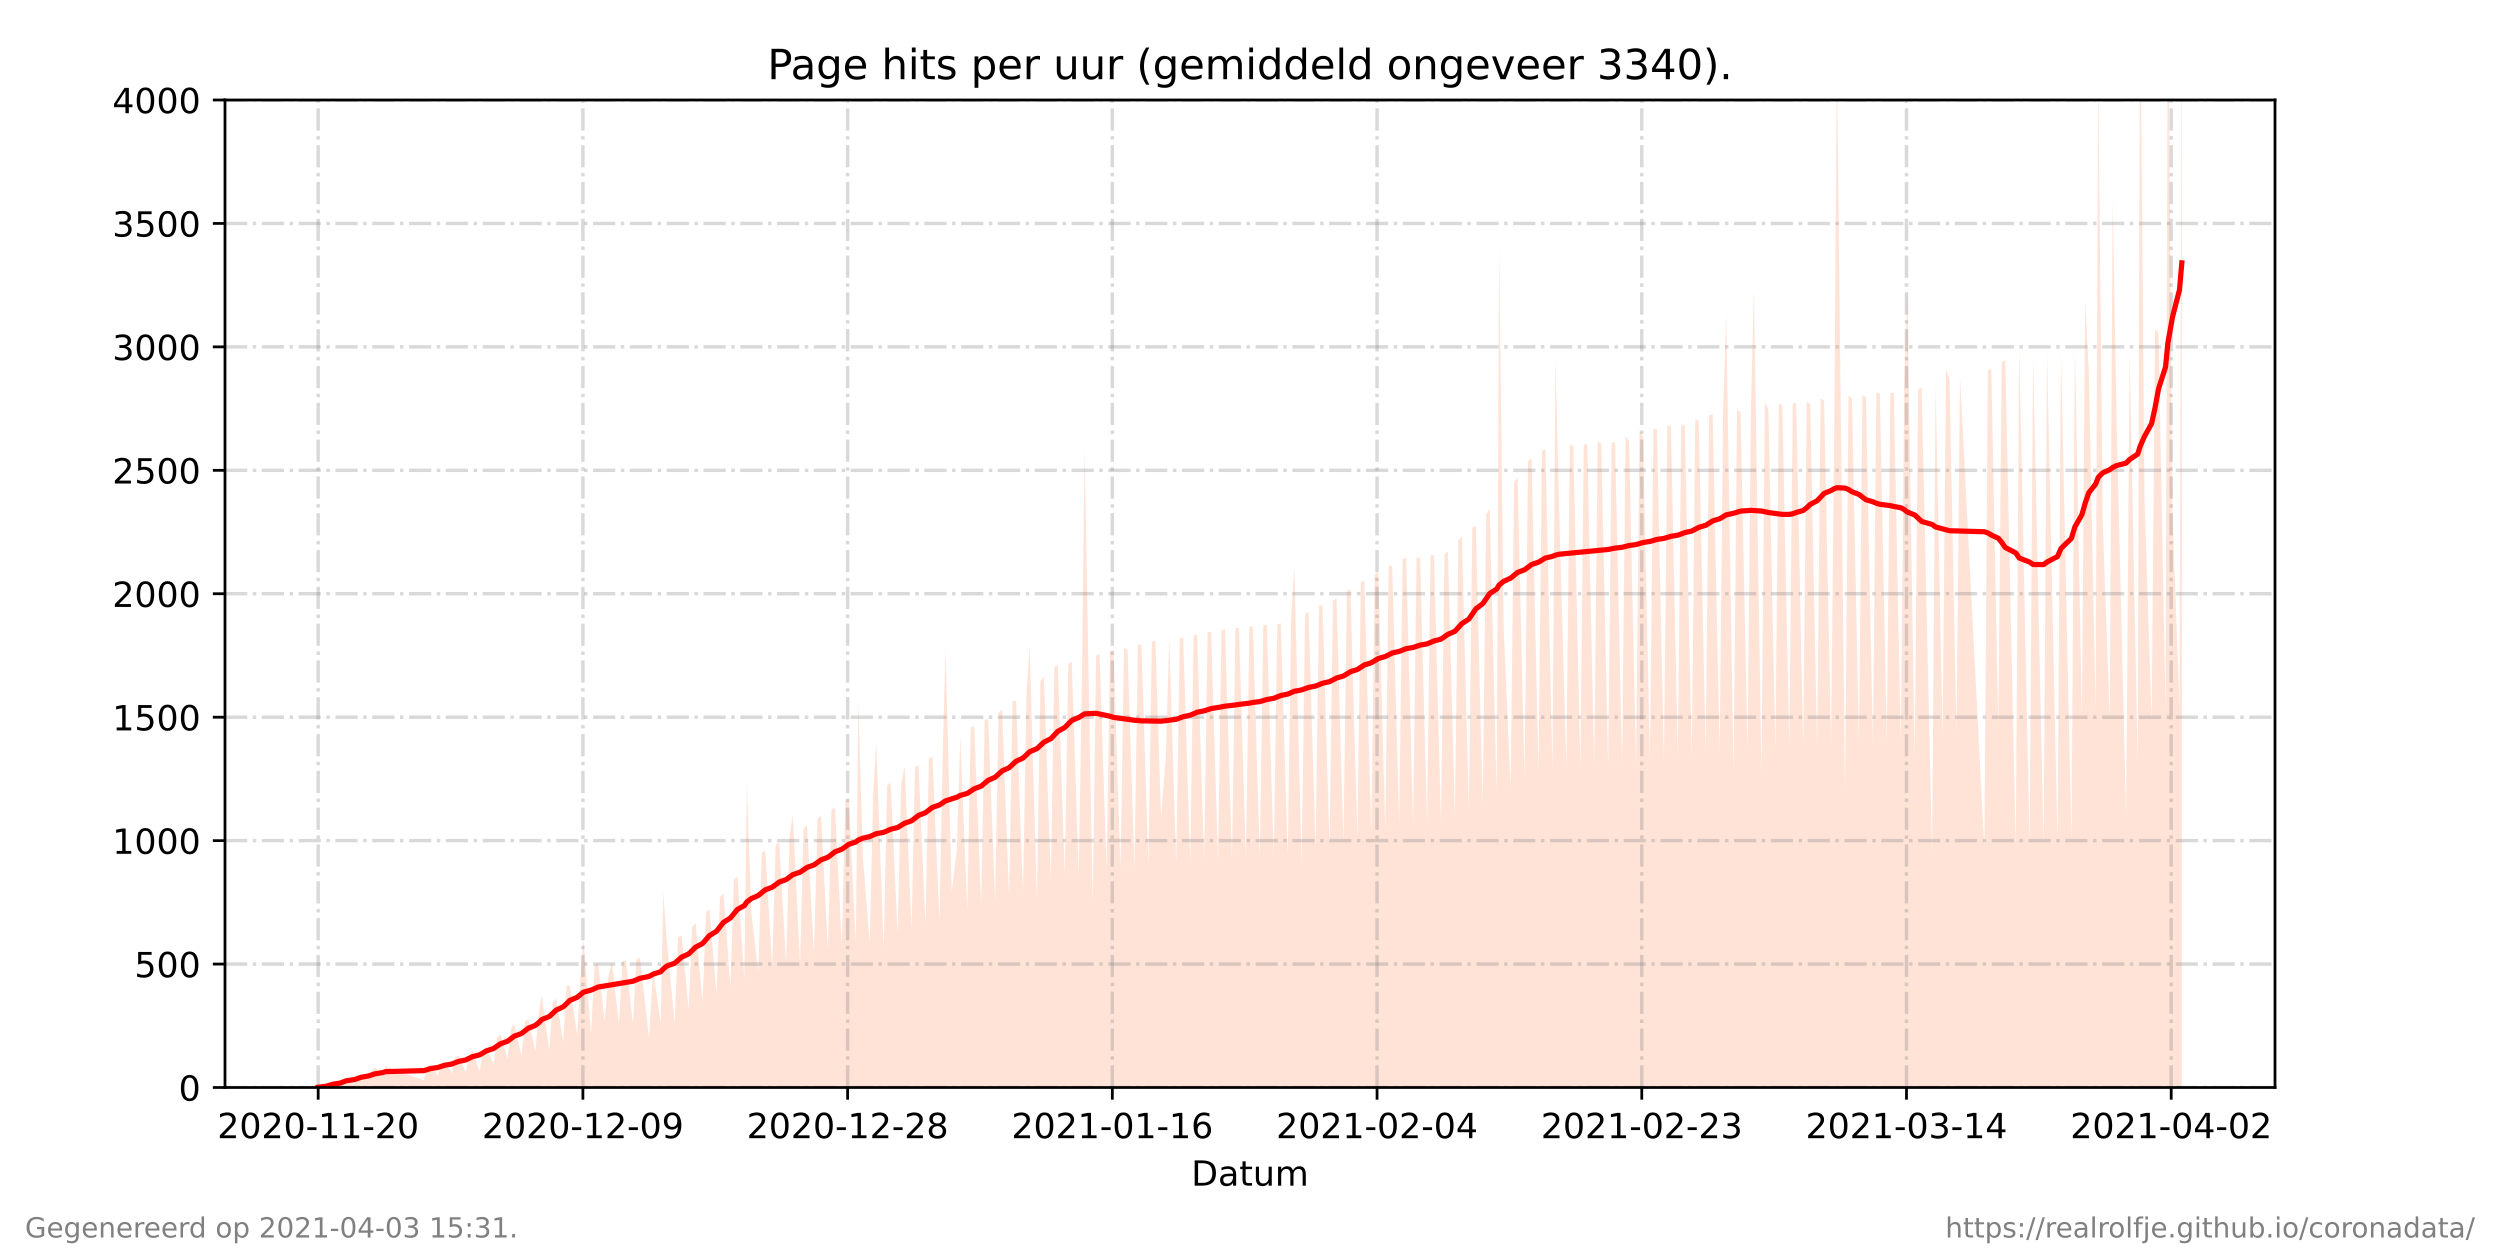 <?xml version="1.0" encoding="utf-8" standalone="no"?>
<!DOCTYPE svg PUBLIC "-//W3C//DTD SVG 1.1//EN"
  "http://www.w3.org/Graphics/SVG/1.1/DTD/svg11.dtd">
<!-- Created with matplotlib (https://matplotlib.org/) -->
<svg height="360pt" version="1.1" viewBox="0 0 720 360" width="720pt" xmlns="http://www.w3.org/2000/svg" xmlns:xlink="http://www.w3.org/1999/xlink">
 <defs>
  <style type="text/css">*{stroke-linecap:butt;stroke-linejoin:round;}</style>
 </defs>
 <g id="figure_1">
  <g id="patch_1">
   <path d="M 0 360 
L 720 360 
L 720 0 
L 0 0 
z
" style="fill:#ffffff;"/>
  </g>
  <g id="axes_1">
   <g id="patch_2">
    <path d="M 64.8 313.2 
L 655.2 313.2 
L 655.2 28.8 
L 64.8 28.8 
z
" style="fill:#ffffff;"/>
   </g>
   <g id="PolyCollection_1">
    <path clip-path="url(#p39b52ade3f)" d="M 91.636 313.2 
L 91.636 313.2 
L 93.991 313.2 
L 94.994 313.2 
L 95.997 313.2 
L 97.998 313.2 
L 99.003 313.2 
L 99.676 313.2 
L 102.021 313.2 
L 103.019 313.2 
L 104.022 313.2 
L 106.029 313.2 
L 107.032 313.2 
L 108.035 313.2 
L 110.041 313.2 
L 111.045 313.2 
L 122.079 313.2 
L 123.082 313.2 
L 124.086 313.2 
L 126.092 313.2 
L 127.096 313.2 
L 128.098 313.2 
L 130.105 313.2 
L 131.108 313.2 
L 132.062 313.2 
L 134.117 313.2 
L 135.12 313.2 
L 136.027 313.2 
L 138.128 313.2 
L 139.131 313.2 
L 140.136 313.2 
L 142.141 313.2 
L 143.145 313.2 
L 144.147 313.2 
L 146.157 313.2 
L 147.16 313.2 
L 148.12 313.2 
L 150.169 313.2 
L 151.172 313.2 
L 152.176 313.2 
L 154.179 313.2 
L 155.182 313.2 
L 156.006 313.2 
L 158.192 313.2 
L 159.195 313.2 
L 160.198 313.2 
L 162.208 313.2 
L 163.148 313.2 
L 164.145 313.2 
L 166.221 313.2 
L 167.226 313.2 
L 168.001 313.2 
L 170.229 313.2 
L 171.234 313.2 
L 172.239 313.2 
L 174.123 313.2 
L 175.246 313.2 
L 176.248 313.2 
L 178.255 313.2 
L 179.26 313.2 
L 180.264 313.2 
L 182.268 313.2 
L 183.271 313.2 
L 184.274 313.2 
L 186.939 313.2 
L 188.098 313.2 
L 190.294 313.2 
L 191.02 313.2 
L 191.989 313.2 
L 194.306 313.2 
L 195.309 313.2 
L 196.312 313.2 
L 198.318 313.2 
L 199.317 313.2 
L 200.321 313.2 
L 202.327 313.2 
L 203.33 313.2 
L 204.333 313.2 
L 206.34 313.2 
L 207.343 313.2 
L 208.346 313.2 
L 210.354 313.2 
L 211.356 313.2 
L 212.362 313.2 
L 214.365 313.2 
L 215.09 313.2 
L 216.372 313.2 
L 218.378 313.2 
L 219.381 313.2 
L 220.384 313.2 
L 222.391 313.2 
L 223.394 313.2 
L 224.397 313.2 
L 226.405 313.2 
L 227.407 313.2 
L 228.332 313.2 
L 230.416 313.2 
L 231.419 313.2 
L 232.422 313.2 
L 234.429 313.2 
L 235.436 313.2 
L 236.436 313.2 
L 238.442 313.2 
L 239.445 313.2 
L 240.448 313.2 
L 242.454 313.2 
L 243.457 313.2 
L 244.461 313.2 
L 246.467 313.2 
L 247.218 313.2 
L 248.473 313.2 
L 250.482 313.2 
L 251.483 313.2 
L 252.339 313.2 
L 254.492 313.2 
L 255.496 313.2 
L 256.499 313.2 
L 258.51 313.2 
L 259.54 313.2 
L 260.518 313.2 
L 262.518 313.2 
L 263.521 313.2 
L 264.524 313.2 
L 266.531 313.2 
L 267.534 313.2 
L 268.541 313.2 
L 270.543 313.2 
L 271.546 313.2 
L 272.324 313.2 
L 274.091 313.2 
L 275.559 313.2 
L 276.562 313.2 
L 278.577 313.2 
L 279.576 313.2 
L 280.58 313.2 
L 282.581 313.2 
L 283.584 313.2 
L 284.588 313.2 
L 286.594 313.2 
L 287.597 313.2 
L 288.6 313.2 
L 290.612 313.2 
L 291.61 313.2 
L 292.613 313.2 
L 294.619 313.2 
L 295.622 313.2 
L 296.52 313.2 
L 298.638 313.2 
L 299.641 313.2 
L 300.644 313.2 
L 302.65 313.2 
L 303.653 313.2 
L 304.657 313.2 
L 306.657 313.2 
L 307.66 313.2 
L 308.663 313.2 
L 310.678 313.2 
L 311.678 313.2 
L 312.353 313.2 
L 314.684 313.2 
L 315.686 313.2 
L 316.688 313.2 
L 318.695 313.2 
L 319.698 313.2 
L 320.701 313.2 
L 322.707 313.2 
L 323.711 313.2 
L 324.721 313.2 
L 326.726 313.2 
L 327.729 313.2 
L 328.733 313.2 
L 330.734 313.2 
L 331.737 313.2 
L 332.739 313.2 
L 334.391 313.2 
L 335.749 313.2 
L 336.752 313.2 
L 338.759 313.2 
L 339.762 313.2 
L 340.764 313.2 
L 342.772 313.2 
L 343.774 313.2 
L 344.777 313.2 
L 346.783 313.2 
L 347.786 313.2 
L 348.789 313.2 
L 350.796 313.2 
L 351.799 313.2 
L 352.802 313.2 
L 354.808 313.2 
L 355.812 313.2 
L 356.816 313.2 
L 358.822 313.2 
L 359.824 313.2 
L 360.828 313.2 
L 362.834 313.2 
L 363.837 313.2 
L 364.84 313.2 
L 366.846 313.2 
L 367.851 313.2 
L 368.853 313.2 
L 370.861 313.2 
L 371.858 313.2 
L 372.757 313.2 
L 374.868 313.2 
L 375.871 313.2 
L 376.874 313.2 
L 378.88 313.2 
L 379.883 313.2 
L 380.887 313.2 
L 382.895 313.2 
L 383.896 313.2 
L 384.899 313.2 
L 386.906 313.2 
L 387.908 313.2 
L 388.911 313.2 
L 390.921 313.2 
L 391.922 313.2 
L 392.924 313.2 
L 394.932 313.2 
L 395.933 313.2 
L 396.937 313.2 
L 398.944 313.2 
L 399.946 313.2 
L 400.953 313.2 
L 402.959 313.2 
L 403.962 313.2 
L 404.966 313.2 
L 406.973 313.2 
L 407.975 313.2 
L 408.978 313.2 
L 410.987 313.2 
L 411.988 313.2 
L 412.991 313.2 
L 414.997 313.2 
L 416 313.2 
L 417.004 313.2 
L 419.01 313.2 
L 420.013 313.2 
L 421.016 313.2 
L 423.023 313.2 
L 424.026 313.2 
L 425.029 313.2 
L 427.032 313.2 
L 428.038 313.2 
L 429.041 313.2 
L 431.048 313.2 
L 431.752 313.2 
L 433.054 313.2 
L 435.06 313.2 
L 436.064 313.2 
L 437.067 313.2 
L 439.073 313.2 
L 440.076 313.2 
L 441.08 313.2 
L 443.086 313.2 
L 444.089 313.2 
L 445.092 313.2 
L 447.098 313.2 
L 447.976 313.2 
L 449.105 313.2 
L 451.108 313.2 
L 452.11 313.2 
L 453.113 313.2 
L 455.127 313.2 
L 456.129 313.2 
L 457.133 313.2 
L 459.136 313.2 
L 460.135 313.2 
L 461.139 313.2 
L 463.145 313.2 
L 464.148 313.2 
L 465.152 313.2 
L 467.161 313.2 
L 468.161 313.2 
L 469.168 313.2 
L 471.185 313.2 
L 472.18 313.2 
L 473.188 313.2 
L 475.189 313.2 
L 476.19 313.2 
L 477.193 313.2 
L 479.21 313.2 
L 480.21 313.2 
L 481.213 313.2 
L 483.214 313.2 
L 484.215 313.2 
L 485.219 313.2 
L 487.226 313.2 
L 488.228 313.2 
L 489.231 313.2 
L 491.237 313.2 
L 492.24 313.2 
L 493.243 313.2 
L 495.252 313.2 
L 496.253 313.2 
L 497.128 313.2 
L 499.274 313.2 
L 500.273 313.2 
L 501.277 313.2 
L 503.28 313.2 
L 504.279 313.2 
L 505.131 313.2 
L 507.291 313.2 
L 508.287 313.2 
L 509.294 313.2 
L 511.307 313.2 
L 512.306 313.2 
L 513.309 313.2 
L 515.309 313.2 
L 516.312 313.2 
L 517.315 313.2 
L 519.323 313.2 
L 520.325 313.2 
L 521.331 313.2 
L 523.338 313.2 
L 524.337 313.2 
L 525.34 313.2 
L 527.353 313.2 
L 528.35 313.2 
L 529.021 313.2 
L 531.367 313.2 
L 532.366 313.2 
L 533.37 313.2 
L 535.38 313.2 
L 536.379 313.2 
L 537.382 313.2 
L 539.393 313.2 
L 540.392 313.2 
L 541.395 313.2 
L 543.401 313.2 
L 544.404 313.2 
L 545.407 313.2 
L 547.423 313.2 
L 548.418 313.2 
L 549.294 313.2 
L 551.43 313.2 
L 552.432 313.2 
L 553.433 313.2 
L 556.443 313.2 
L 557.445 313.2 
L 559.464 313.2 
L 560.455 313.2 
L 561.458 313.2 
L 563.468 313.2 
L 564.472 313.2 
L 571.49 313.2 
L 572.493 313.2 
L 573.496 313.2 
L 575.503 313.2 
L 576.506 313.2 
L 577.509 313.2 
L 580.533 313.2 
L 581.522 313.2 
L 584.531 313.2 
L 585.534 313.2 
L 588.548 313.2 
L 589.547 313.2 
L 592.559 313.2 
L 593.566 313.2 
L 596.571 313.2 
L 597.574 313.2 
L 599.584 313.2 
L 600.528 313.2 
L 601.569 313.2 
L 603.537 313.2 
L 604.268 313.2 
L 605.592 313.2 
L 607.61 313.2 
L 608.449 313.2 
L 609.568 313.2 
L 612.318 313.2 
L 613.339 313.2 
L 615.658 313.2 
L 616.334 313.2 
L 617.613 313.2 
L 619.666 313.2 
L 620.662 313.2 
L 621.665 313.2 
L 623.672 313.2 
L 624.351 313.2 
L 625.683 313.2 
L 627.689 313.2 
L 628.364 313.2 
L 628.364 313.2 
L 628.364 -13.324 
L 627.689 203.455 
L 625.683 148.034 
L 624.351 -9.356 
L 623.672 204.548 
L 621.665 95.981 
L 620.662 94.685 
L 619.666 207.351 
L 617.613 143.393 
L 616.334 -7.267 
L 615.658 219.898 
L 613.339 101.369 
L 612.318 234.72 
L 609.568 120.68 
L 608.449 56.637 
L 607.61 206.576 
L 605.592 150.754 
L 604.268 19.5 
L 603.537 204.116 
L 601.569 106.895 
L 600.528 86.351 
L 599.584 206.653 
L 597.574 99.585 
L 596.571 242.076 
L 593.566 101.386 
L 592.559 242.624 
L 589.547 101.092 
L 588.548 242.935 
L 585.534 102.378 
L 584.531 242.999 
L 581.522 99.514 
L 580.533 243.465 
L 577.509 103.694 
L 576.506 104.271 
L 575.503 209.162 
L 573.496 106.114 
L 572.493 106.793 
L 571.49 244.469 
L 564.472 108.501 
L 563.468 211.102 
L 561.458 108.951 
L 560.455 106.484 
L 559.464 211.724 
L 557.445 110.263 
L 556.443 245.95 
L 553.433 111.727 
L 552.432 111.979 
L 551.43 218.856 
L 549.294 83.269 
L 548.418 111.035 
L 547.423 213.535 
L 545.407 113.059 
L 544.404 113.228 
L 543.401 213.247 
L 541.395 113.318 
L 540.392 113.169 
L 539.393 213.999 
L 537.382 114.401 
L 536.379 113.732 
L 535.38 214.093 
L 533.37 114.661 
L 532.366 113.915 
L 531.367 228.364 
L 529.021 17.102 
L 528.35 113.797 
L 527.353 214.6 
L 525.34 115.425 
L 524.337 114.708 
L 523.338 214.536 
L 521.331 116.392 
L 520.325 115.497 
L 519.323 214.731 
L 517.315 116.102 
L 516.312 116.251 
L 515.309 214.439 
L 513.309 116.712 
L 512.306 116.178 
L 511.307 215.47 
L 509.294 118.027 
L 508.287 115.812 
L 507.291 222.356 
L 505.131 83.291 
L 504.279 117.374 
L 503.28 215.731 
L 501.277 118.674 
L 500.273 118.098 
L 499.274 222.384 
L 497.128 90.56 
L 496.253 118.739 
L 495.252 216.394 
L 493.243 119.423 
L 492.24 119.451 
L 491.237 216.487 
L 489.231 120.919 
L 488.228 121.131 
L 487.226 217.667 
L 485.219 122.589 
L 484.215 122.223 
L 483.214 217.663 
L 481.213 122.755 
L 480.21 122.447 
L 479.21 218.91 
L 477.193 123.71 
L 476.19 123.373 
L 475.189 218.372 
L 473.188 125.664 
L 472.18 123.973 
L 471.185 220.22 
L 469.168 126.993 
L 468.161 125.692 
L 467.161 220.269 
L 465.152 127.485 
L 464.148 127.334 
L 463.145 220.351 
L 461.139 127.713 
L 460.135 127.053 
L 459.136 220.371 
L 457.133 128.024 
L 456.129 127.933 
L 455.127 221.038 
L 453.113 128.324 
L 452.11 128.248 
L 451.108 220.825 
L 449.105 149.598 
L 447.976 102.833 
L 447.098 221.243 
L 445.092 129.312 
L 444.089 129.844 
L 443.086 222.096 
L 441.08 131.856 
L 440.076 132.839 
L 439.073 224.055 
L 437.067 137.495 
L 436.064 138.773 
L 435.06 226.534 
L 433.054 180.884 
L 431.752 70.738 
L 431.048 228.796 
L 429.041 146.521 
L 428.038 148.051 
L 427.032 231.444 
L 425.029 151.409 
L 424.026 151.984 
L 423.023 232.98 
L 421.016 154.553 
L 420.013 155.458 
L 419.01 234.945 
L 417.004 158.719 
L 416 159.618 
L 414.997 236.536 
L 412.991 159.944 
L 411.988 159.734 
L 410.987 236.877 
L 408.978 160.563 
L 407.975 160.569 
L 406.973 236.966 
L 404.966 160.816 
L 403.962 160.822 
L 402.959 237.217 
L 400.953 162.964 
L 399.946 162.877 
L 398.944 238.409 
L 396.937 164.799 
L 395.933 165.209 
L 394.932 239.871 
L 392.924 167.191 
L 391.922 167.611 
L 390.921 241.055 
L 388.911 169.686 
L 387.908 170.304 
L 386.906 242.215 
L 384.899 172.243 
L 383.896 172.938 
L 382.895 243.639 
L 380.887 174.328 
L 379.883 174.394 
L 378.88 244.156 
L 376.874 176.299 
L 375.871 176.821 
L 374.868 248.536 
L 372.757 162.767 
L 371.858 178.209 
L 370.861 246.436 
L 368.853 179.478 
L 367.851 179.836 
L 366.846 246.529 
L 364.84 179.906 
L 363.837 180.045 
L 362.834 246.701 
L 360.828 180.429 
L 359.824 180.366 
L 358.822 246.905 
L 356.816 180.859 
L 355.812 180.869 
L 354.808 247.144 
L 352.802 181.208 
L 351.799 181.473 
L 350.796 247.462 
L 348.789 181.896 
L 347.786 182.077 
L 346.783 247.735 
L 344.777 182.62 
L 343.774 183.033 
L 342.772 248.433 
L 340.764 183.589 
L 339.762 183.819 
L 338.759 248.682 
L 336.752 184.11 
L 335.749 217.897 
L 334.391 235.033 
L 332.739 184.515 
L 331.737 184.778 
L 330.734 249.165 
L 328.733 185.629 
L 327.729 185.703 
L 326.726 249.646 
L 324.721 187.12 
L 323.711 186.704 
L 322.707 250.106 
L 320.701 187.24 
L 319.698 187.605 
L 318.695 250.501 
L 316.688 188.41 
L 315.686 188.786 
L 314.684 259.736 
L 312.353 128.913 
L 311.678 189.466 
L 310.678 252.015 
L 308.663 190.59 
L 307.66 191.123 
L 306.657 252.012 
L 304.657 191.584 
L 303.653 192.098 
L 302.65 253.087 
L 300.644 194.697 
L 299.641 196.281 
L 298.638 258.619 
L 296.52 186.06 
L 295.622 200.183 
L 294.619 256.998 
L 292.613 201.842 
L 291.61 201.897 
L 290.612 258.318 
L 288.6 204.375 
L 287.597 205.178 
L 286.594 259.563 
L 284.588 206.884 
L 283.584 207.457 
L 282.581 260.585 
L 280.58 209.339 
L 279.576 209.399 
L 278.577 262.222 
L 276.562 212.234 
L 275.559 244.765 
L 274.091 256.797 
L 272.324 186.654 
L 271.546 215.757 
L 270.543 264.824 
L 268.541 217.979 
L 267.534 218.347 
L 266.531 266.143 
L 264.524 220.295 
L 263.521 220.913 
L 262.518 267.274 
L 260.518 220.551 
L 259.54 225.858 
L 258.51 268.867 
L 256.499 225.34 
L 255.496 226.227 
L 254.492 273.046 
L 252.339 213.605 
L 251.483 228.504 
L 250.482 271.404 
L 248.473 246.382 
L 247.218 201.95 
L 246.467 271.591 
L 244.461 230.139 
L 243.457 230.706 
L 242.454 272.262 
L 240.448 232.487 
L 239.445 233.244 
L 238.442 273.529 
L 236.436 234.768 
L 235.436 235.987 
L 234.429 274.844 
L 232.422 237.751 
L 231.419 238.606 
L 230.416 277.652 
L 228.332 234.443 
L 227.407 241.05 
L 226.405 277.521 
L 224.397 242.623 
L 223.394 243.268 
L 222.391 278.509 
L 220.384 244.813 
L 219.381 245.658 
L 218.378 279.993 
L 216.372 262.712 
L 215.09 225.941 
L 214.365 281.974 
L 212.362 252.188 
L 211.356 253.551 
L 210.354 284.135 
L 208.346 257.221 
L 207.343 258.381 
L 206.34 286.435 
L 204.333 261.726 
L 203.33 262.791 
L 202.327 288.551 
L 200.321 265.809 
L 199.317 266.845 
L 198.318 290.723 
L 196.312 269.337 
L 195.309 269.889 
L 194.306 294.729 
L 191.989 270.314 
L 191.02 256.803 
L 190.294 294.749 
L 188.098 279.276 
L 186.939 298.913 
L 184.274 275.777 
L 183.271 276.16 
L 182.268 294.867 
L 180.264 276.597 
L 179.26 276.836 
L 178.255 295.042 
L 176.248 276.954 
L 175.246 280.905 
L 174.123 294.024 
L 172.239 277.43 
L 171.234 278.068 
L 170.229 297.755 
L 168.001 270.256 
L 167.226 280.551 
L 166.221 297.97 
L 164.145 284.001 
L 163.148 283.868 
L 162.208 299.977 
L 160.198 287.632 
L 159.195 288.666 
L 158.192 302.565 
L 156.006 286.566 
L 155.182 291.783 
L 154.179 302.821 
L 152.176 293.552 
L 151.172 294.11 
L 150.169 304.121 
L 148.12 294.947 
L 147.16 296.246 
L 146.157 305.033 
L 144.147 297.843 
L 143.145 298.803 
L 142.141 306.667 
L 140.136 301.472 
L 139.131 302.276 
L 138.128 308.482 
L 136.027 302.549 
L 135.12 304.194 
L 134.117 308.823 
L 132.062 303.979 
L 131.108 304.488 
L 130.105 309.125 
L 128.098 305.705 
L 127.096 306.275 
L 126.092 309.912 
L 124.086 306.719 
L 123.082 306.895 
L 122.079 311.15 
L 111.045 307.055 
L 110.041 310.155 
L 108.035 307.405 
L 107.032 308.164 
L 106.029 310.996 
L 104.022 309.729 
L 103.019 310.354 
L 102.021 312.354 
L 99.676 310.849 
L 99.003 311.876 
L 97.998 312.606 
L 95.997 312.181 
L 94.994 312.335 
L 93.991 312.892 
L 91.636 313.2 
z
" style="fill:#ffa07a;fill-opacity:0.3;"/>
   </g>
   <g id="matplotlib.axis_1">
    <g id="xtick_1">
     <g id="line2d_1">
      <path clip-path="url(#p39b52ade3f)" d="M 91.636 313.2 
L 91.636 28.8 
" style="fill:none;stroke:#808080;stroke-dasharray:6.4,1.6,1,1.6;stroke-dashoffset:0;stroke-opacity:0.3;"/>
     </g>
     <g id="line2d_2">
      <defs>
       <path d="M 0 0 
L 0 3.5 
" id="mc412d3f729" style="stroke:#000000;stroke-width:0.8;"/>
      </defs>
      <g>
       <use style="stroke:#000000;stroke-width:0.8;" x="91.636" xlink:href="#mc412d3f729" y="313.2"/>
      </g>
     </g>
     <g id="text_1">
      <!-- 2020-11-20 -->
      <g transform="translate(62.579 327.798)scale(0.1 -0.1)">
       <defs>
        <path d="M 19.188 8.297 
L 53.609 8.297 
L 53.609 0 
L 7.328 0 
L 7.328 8.297 
Q 12.938 14.109 22.625 23.891 
Q 32.328 33.688 34.812 36.531 
Q 39.547 41.844 41.422 45.531 
Q 43.312 49.219 43.312 52.781 
Q 43.312 58.594 39.234 62.25 
Q 35.156 65.922 28.609 65.922 
Q 23.969 65.922 18.812 64.312 
Q 13.672 62.703 7.812 59.422 
L 7.812 69.391 
Q 13.766 71.781 18.938 73 
Q 24.125 74.219 28.422 74.219 
Q 39.75 74.219 46.484 68.547 
Q 53.219 62.891 53.219 53.422 
Q 53.219 48.922 51.531 44.891 
Q 49.859 40.875 45.406 35.406 
Q 44.188 33.984 37.641 27.219 
Q 31.109 20.453 19.188 8.297 
z
" id="DejaVuSans-50"/>
        <path d="M 31.781 66.406 
Q 24.172 66.406 20.328 58.906 
Q 16.5 51.422 16.5 36.375 
Q 16.5 21.391 20.328 13.891 
Q 24.172 6.391 31.781 6.391 
Q 39.453 6.391 43.281 13.891 
Q 47.125 21.391 47.125 36.375 
Q 47.125 51.422 43.281 58.906 
Q 39.453 66.406 31.781 66.406 
z
M 31.781 74.219 
Q 44.047 74.219 50.516 64.516 
Q 56.984 54.828 56.984 36.375 
Q 56.984 17.969 50.516 8.266 
Q 44.047 -1.422 31.781 -1.422 
Q 19.531 -1.422 13.062 8.266 
Q 6.594 17.969 6.594 36.375 
Q 6.594 54.828 13.062 64.516 
Q 19.531 74.219 31.781 74.219 
z
" id="DejaVuSans-48"/>
        <path d="M 4.891 31.391 
L 31.203 31.391 
L 31.203 23.391 
L 4.891 23.391 
z
" id="DejaVuSans-45"/>
        <path d="M 12.406 8.297 
L 28.516 8.297 
L 28.516 63.922 
L 10.984 60.406 
L 10.984 69.391 
L 28.422 72.906 
L 38.281 72.906 
L 38.281 8.297 
L 54.391 8.297 
L 54.391 0 
L 12.406 0 
z
" id="DejaVuSans-49"/>
       </defs>
       <use xlink:href="#DejaVuSans-50"/>
       <use x="63.623" xlink:href="#DejaVuSans-48"/>
       <use x="127.246" xlink:href="#DejaVuSans-50"/>
       <use x="190.869" xlink:href="#DejaVuSans-48"/>
       <use x="254.492" xlink:href="#DejaVuSans-45"/>
       <use x="290.576" xlink:href="#DejaVuSans-49"/>
       <use x="354.199" xlink:href="#DejaVuSans-49"/>
       <use x="417.822" xlink:href="#DejaVuSans-45"/>
       <use x="453.906" xlink:href="#DejaVuSans-50"/>
       <use x="517.529" xlink:href="#DejaVuSans-48"/>
      </g>
     </g>
    </g>
    <g id="xtick_2">
     <g id="line2d_3">
      <path clip-path="url(#p39b52ade3f)" d="M 167.875 313.2 
L 167.875 28.8 
" style="fill:none;stroke:#808080;stroke-dasharray:6.4,1.6,1,1.6;stroke-dashoffset:0;stroke-opacity:0.3;"/>
     </g>
     <g id="line2d_4">
      <g>
       <use style="stroke:#000000;stroke-width:0.8;" x="167.875" xlink:href="#mc412d3f729" y="313.2"/>
      </g>
     </g>
     <g id="text_2">
      <!-- 2020-12-09 -->
      <g transform="translate(138.817 327.798)scale(0.1 -0.1)">
       <defs>
        <path d="M 10.984 1.516 
L 10.984 10.5 
Q 14.703 8.734 18.5 7.812 
Q 22.312 6.891 25.984 6.891 
Q 35.75 6.891 40.891 13.453 
Q 46.047 20.016 46.781 33.406 
Q 43.953 29.203 39.594 26.953 
Q 35.25 24.703 29.984 24.703 
Q 19.047 24.703 12.672 31.312 
Q 6.297 37.938 6.297 49.422 
Q 6.297 60.641 12.938 67.422 
Q 19.578 74.219 30.609 74.219 
Q 43.266 74.219 49.922 64.516 
Q 56.594 54.828 56.594 36.375 
Q 56.594 19.141 48.406 8.859 
Q 40.234 -1.422 26.422 -1.422 
Q 22.703 -1.422 18.891 -0.688 
Q 15.094 0.047 10.984 1.516 
z
M 30.609 32.422 
Q 37.25 32.422 41.125 36.953 
Q 45.016 41.5 45.016 49.422 
Q 45.016 57.281 41.125 61.844 
Q 37.25 66.406 30.609 66.406 
Q 23.969 66.406 20.094 61.844 
Q 16.219 57.281 16.219 49.422 
Q 16.219 41.5 20.094 36.953 
Q 23.969 32.422 30.609 32.422 
z
" id="DejaVuSans-57"/>
       </defs>
       <use xlink:href="#DejaVuSans-50"/>
       <use x="63.623" xlink:href="#DejaVuSans-48"/>
       <use x="127.246" xlink:href="#DejaVuSans-50"/>
       <use x="190.869" xlink:href="#DejaVuSans-48"/>
       <use x="254.492" xlink:href="#DejaVuSans-45"/>
       <use x="290.576" xlink:href="#DejaVuSans-49"/>
       <use x="354.199" xlink:href="#DejaVuSans-50"/>
       <use x="417.822" xlink:href="#DejaVuSans-45"/>
       <use x="453.906" xlink:href="#DejaVuSans-48"/>
       <use x="517.529" xlink:href="#DejaVuSans-57"/>
      </g>
     </g>
    </g>
    <g id="xtick_3">
     <g id="line2d_5">
      <path clip-path="url(#p39b52ade3f)" d="M 244.114 313.2 
L 244.114 28.8 
" style="fill:none;stroke:#808080;stroke-dasharray:6.4,1.6,1,1.6;stroke-dashoffset:0;stroke-opacity:0.3;"/>
     </g>
     <g id="line2d_6">
      <g>
       <use style="stroke:#000000;stroke-width:0.8;" x="244.114" xlink:href="#mc412d3f729" y="313.2"/>
      </g>
     </g>
     <g id="text_3">
      <!-- 2020-12-28 -->
      <g transform="translate(215.056 327.798)scale(0.1 -0.1)">
       <defs>
        <path d="M 31.781 34.625 
Q 24.75 34.625 20.719 30.859 
Q 16.703 27.094 16.703 20.516 
Q 16.703 13.922 20.719 10.156 
Q 24.75 6.391 31.781 6.391 
Q 38.812 6.391 42.859 10.172 
Q 46.922 13.969 46.922 20.516 
Q 46.922 27.094 42.891 30.859 
Q 38.875 34.625 31.781 34.625 
z
M 21.922 38.812 
Q 15.578 40.375 12.031 44.719 
Q 8.5 49.078 8.5 55.328 
Q 8.5 64.062 14.719 69.141 
Q 20.953 74.219 31.781 74.219 
Q 42.672 74.219 48.875 69.141 
Q 55.078 64.062 55.078 55.328 
Q 55.078 49.078 51.531 44.719 
Q 48 40.375 41.703 38.812 
Q 48.828 37.156 52.797 32.312 
Q 56.781 27.484 56.781 20.516 
Q 56.781 9.906 50.312 4.234 
Q 43.844 -1.422 31.781 -1.422 
Q 19.734 -1.422 13.25 4.234 
Q 6.781 9.906 6.781 20.516 
Q 6.781 27.484 10.781 32.312 
Q 14.797 37.156 21.922 38.812 
z
M 18.312 54.391 
Q 18.312 48.734 21.844 45.562 
Q 25.391 42.391 31.781 42.391 
Q 38.141 42.391 41.719 45.562 
Q 45.312 48.734 45.312 54.391 
Q 45.312 60.062 41.719 63.234 
Q 38.141 66.406 31.781 66.406 
Q 25.391 66.406 21.844 63.234 
Q 18.312 60.062 18.312 54.391 
z
" id="DejaVuSans-56"/>
       </defs>
       <use xlink:href="#DejaVuSans-50"/>
       <use x="63.623" xlink:href="#DejaVuSans-48"/>
       <use x="127.246" xlink:href="#DejaVuSans-50"/>
       <use x="190.869" xlink:href="#DejaVuSans-48"/>
       <use x="254.492" xlink:href="#DejaVuSans-45"/>
       <use x="290.576" xlink:href="#DejaVuSans-49"/>
       <use x="354.199" xlink:href="#DejaVuSans-50"/>
       <use x="417.822" xlink:href="#DejaVuSans-45"/>
       <use x="453.906" xlink:href="#DejaVuSans-50"/>
       <use x="517.529" xlink:href="#DejaVuSans-56"/>
      </g>
     </g>
    </g>
    <g id="xtick_4">
     <g id="line2d_7">
      <path clip-path="url(#p39b52ade3f)" d="M 320.352 313.2 
L 320.352 28.8 
" style="fill:none;stroke:#808080;stroke-dasharray:6.4,1.6,1,1.6;stroke-dashoffset:0;stroke-opacity:0.3;"/>
     </g>
     <g id="line2d_8">
      <g>
       <use style="stroke:#000000;stroke-width:0.8;" x="320.352" xlink:href="#mc412d3f729" y="313.2"/>
      </g>
     </g>
     <g id="text_4">
      <!-- 2021-01-16 -->
      <g transform="translate(291.295 327.798)scale(0.1 -0.1)">
       <defs>
        <path d="M 33.016 40.375 
Q 26.375 40.375 22.484 35.828 
Q 18.609 31.297 18.609 23.391 
Q 18.609 15.531 22.484 10.953 
Q 26.375 6.391 33.016 6.391 
Q 39.656 6.391 43.531 10.953 
Q 47.406 15.531 47.406 23.391 
Q 47.406 31.297 43.531 35.828 
Q 39.656 40.375 33.016 40.375 
z
M 52.594 71.297 
L 52.594 62.312 
Q 48.875 64.062 45.094 64.984 
Q 41.312 65.922 37.594 65.922 
Q 27.828 65.922 22.672 59.328 
Q 17.531 52.734 16.797 39.406 
Q 19.672 43.656 24.016 45.922 
Q 28.375 48.188 33.594 48.188 
Q 44.578 48.188 50.953 41.516 
Q 57.328 34.859 57.328 23.391 
Q 57.328 12.156 50.688 5.359 
Q 44.047 -1.422 33.016 -1.422 
Q 20.359 -1.422 13.672 8.266 
Q 6.984 17.969 6.984 36.375 
Q 6.984 53.656 15.188 63.938 
Q 23.391 74.219 37.203 74.219 
Q 40.922 74.219 44.703 73.484 
Q 48.484 72.75 52.594 71.297 
z
" id="DejaVuSans-54"/>
       </defs>
       <use xlink:href="#DejaVuSans-50"/>
       <use x="63.623" xlink:href="#DejaVuSans-48"/>
       <use x="127.246" xlink:href="#DejaVuSans-50"/>
       <use x="190.869" xlink:href="#DejaVuSans-49"/>
       <use x="254.492" xlink:href="#DejaVuSans-45"/>
       <use x="290.576" xlink:href="#DejaVuSans-48"/>
       <use x="354.199" xlink:href="#DejaVuSans-49"/>
       <use x="417.822" xlink:href="#DejaVuSans-45"/>
       <use x="453.906" xlink:href="#DejaVuSans-49"/>
       <use x="517.529" xlink:href="#DejaVuSans-54"/>
      </g>
     </g>
    </g>
    <g id="xtick_5">
     <g id="line2d_9">
      <path clip-path="url(#p39b52ade3f)" d="M 396.591 313.2 
L 396.591 28.8 
" style="fill:none;stroke:#808080;stroke-dasharray:6.4,1.6,1,1.6;stroke-dashoffset:0;stroke-opacity:0.3;"/>
     </g>
     <g id="line2d_10">
      <g>
       <use style="stroke:#000000;stroke-width:0.8;" x="396.591" xlink:href="#mc412d3f729" y="313.2"/>
      </g>
     </g>
     <g id="text_5">
      <!-- 2021-02-04 -->
      <g transform="translate(367.533 327.798)scale(0.1 -0.1)">
       <defs>
        <path d="M 37.797 64.312 
L 12.891 25.391 
L 37.797 25.391 
z
M 35.203 72.906 
L 47.609 72.906 
L 47.609 25.391 
L 58.016 25.391 
L 58.016 17.188 
L 47.609 17.188 
L 47.609 0 
L 37.797 0 
L 37.797 17.188 
L 4.891 17.188 
L 4.891 26.703 
z
" id="DejaVuSans-52"/>
       </defs>
       <use xlink:href="#DejaVuSans-50"/>
       <use x="63.623" xlink:href="#DejaVuSans-48"/>
       <use x="127.246" xlink:href="#DejaVuSans-50"/>
       <use x="190.869" xlink:href="#DejaVuSans-49"/>
       <use x="254.492" xlink:href="#DejaVuSans-45"/>
       <use x="290.576" xlink:href="#DejaVuSans-48"/>
       <use x="354.199" xlink:href="#DejaVuSans-50"/>
       <use x="417.822" xlink:href="#DejaVuSans-45"/>
       <use x="453.906" xlink:href="#DejaVuSans-48"/>
       <use x="517.529" xlink:href="#DejaVuSans-52"/>
      </g>
     </g>
    </g>
    <g id="xtick_6">
     <g id="line2d_11">
      <path clip-path="url(#p39b52ade3f)" d="M 472.83 313.2 
L 472.83 28.8 
" style="fill:none;stroke:#808080;stroke-dasharray:6.4,1.6,1,1.6;stroke-dashoffset:0;stroke-opacity:0.3;"/>
     </g>
     <g id="line2d_12">
      <g>
       <use style="stroke:#000000;stroke-width:0.8;" x="472.83" xlink:href="#mc412d3f729" y="313.2"/>
      </g>
     </g>
     <g id="text_6">
      <!-- 2021-02-23 -->
      <g transform="translate(443.772 327.798)scale(0.1 -0.1)">
       <defs>
        <path d="M 40.578 39.312 
Q 47.656 37.797 51.625 33 
Q 55.609 28.219 55.609 21.188 
Q 55.609 10.406 48.188 4.484 
Q 40.766 -1.422 27.094 -1.422 
Q 22.516 -1.422 17.656 -0.516 
Q 12.797 0.391 7.625 2.203 
L 7.625 11.719 
Q 11.719 9.328 16.594 8.109 
Q 21.484 6.891 26.812 6.891 
Q 36.078 6.891 40.938 10.547 
Q 45.797 14.203 45.797 21.188 
Q 45.797 27.641 41.281 31.266 
Q 36.766 34.906 28.719 34.906 
L 20.219 34.906 
L 20.219 43.016 
L 29.109 43.016 
Q 36.375 43.016 40.234 45.922 
Q 44.094 48.828 44.094 54.297 
Q 44.094 59.906 40.109 62.906 
Q 36.141 65.922 28.719 65.922 
Q 24.656 65.922 20.016 65.031 
Q 15.375 64.156 9.812 62.312 
L 9.812 71.094 
Q 15.438 72.656 20.344 73.438 
Q 25.25 74.219 29.594 74.219 
Q 40.828 74.219 47.359 69.109 
Q 53.906 64.016 53.906 55.328 
Q 53.906 49.266 50.438 45.094 
Q 46.969 40.922 40.578 39.312 
z
" id="DejaVuSans-51"/>
       </defs>
       <use xlink:href="#DejaVuSans-50"/>
       <use x="63.623" xlink:href="#DejaVuSans-48"/>
       <use x="127.246" xlink:href="#DejaVuSans-50"/>
       <use x="190.869" xlink:href="#DejaVuSans-49"/>
       <use x="254.492" xlink:href="#DejaVuSans-45"/>
       <use x="290.576" xlink:href="#DejaVuSans-48"/>
       <use x="354.199" xlink:href="#DejaVuSans-50"/>
       <use x="417.822" xlink:href="#DejaVuSans-45"/>
       <use x="453.906" xlink:href="#DejaVuSans-50"/>
       <use x="517.529" xlink:href="#DejaVuSans-51"/>
      </g>
     </g>
    </g>
    <g id="xtick_7">
     <g id="line2d_13">
      <path clip-path="url(#p39b52ade3f)" d="M 549.069 313.2 
L 549.069 28.8 
" style="fill:none;stroke:#808080;stroke-dasharray:6.4,1.6,1,1.6;stroke-dashoffset:0;stroke-opacity:0.3;"/>
     </g>
     <g id="line2d_14">
      <g>
       <use style="stroke:#000000;stroke-width:0.8;" x="549.069" xlink:href="#mc412d3f729" y="313.2"/>
      </g>
     </g>
     <g id="text_7">
      <!-- 2021-03-14 -->
      <g transform="translate(520.011 327.798)scale(0.1 -0.1)">
       <use xlink:href="#DejaVuSans-50"/>
       <use x="63.623" xlink:href="#DejaVuSans-48"/>
       <use x="127.246" xlink:href="#DejaVuSans-50"/>
       <use x="190.869" xlink:href="#DejaVuSans-49"/>
       <use x="254.492" xlink:href="#DejaVuSans-45"/>
       <use x="290.576" xlink:href="#DejaVuSans-48"/>
       <use x="354.199" xlink:href="#DejaVuSans-51"/>
       <use x="417.822" xlink:href="#DejaVuSans-45"/>
       <use x="453.906" xlink:href="#DejaVuSans-49"/>
       <use x="517.529" xlink:href="#DejaVuSans-52"/>
      </g>
     </g>
    </g>
    <g id="xtick_8">
     <g id="line2d_15">
      <path clip-path="url(#p39b52ade3f)" d="M 625.307 313.2 
L 625.307 28.8 
" style="fill:none;stroke:#808080;stroke-dasharray:6.4,1.6,1,1.6;stroke-dashoffset:0;stroke-opacity:0.3;"/>
     </g>
     <g id="line2d_16">
      <g>
       <use style="stroke:#000000;stroke-width:0.8;" x="625.307" xlink:href="#mc412d3f729" y="313.2"/>
      </g>
     </g>
     <g id="text_8">
      <!-- 2021-04-02 -->
      <g transform="translate(596.249 327.798)scale(0.1 -0.1)">
       <use xlink:href="#DejaVuSans-50"/>
       <use x="63.623" xlink:href="#DejaVuSans-48"/>
       <use x="127.246" xlink:href="#DejaVuSans-50"/>
       <use x="190.869" xlink:href="#DejaVuSans-49"/>
       <use x="254.492" xlink:href="#DejaVuSans-45"/>
       <use x="290.576" xlink:href="#DejaVuSans-48"/>
       <use x="354.199" xlink:href="#DejaVuSans-52"/>
       <use x="417.822" xlink:href="#DejaVuSans-45"/>
       <use x="453.906" xlink:href="#DejaVuSans-48"/>
       <use x="517.529" xlink:href="#DejaVuSans-50"/>
      </g>
     </g>
    </g>
    <g id="text_9">
     <!-- Datum -->
     <g transform="translate(343.087 341.477)scale(0.1 -0.1)">
      <defs>
       <path d="M 19.672 64.797 
L 19.672 8.109 
L 31.594 8.109 
Q 46.688 8.109 53.688 14.938 
Q 60.688 21.781 60.688 36.531 
Q 60.688 51.172 53.688 57.984 
Q 46.688 64.797 31.594 64.797 
z
M 9.812 72.906 
L 30.078 72.906 
Q 51.266 72.906 61.172 64.094 
Q 71.094 55.281 71.094 36.531 
Q 71.094 17.672 61.125 8.828 
Q 51.172 0 30.078 0 
L 9.812 0 
z
" id="DejaVuSans-68"/>
       <path d="M 34.281 27.484 
Q 23.391 27.484 19.188 25 
Q 14.984 22.516 14.984 16.5 
Q 14.984 11.719 18.141 8.906 
Q 21.297 6.109 26.703 6.109 
Q 34.188 6.109 38.703 11.406 
Q 43.219 16.703 43.219 25.484 
L 43.219 27.484 
z
M 52.203 31.203 
L 52.203 0 
L 43.219 0 
L 43.219 8.297 
Q 40.141 3.328 35.547 0.953 
Q 30.953 -1.422 24.312 -1.422 
Q 15.922 -1.422 10.953 3.297 
Q 6 8.016 6 15.922 
Q 6 25.141 12.172 29.828 
Q 18.359 34.516 30.609 34.516 
L 43.219 34.516 
L 43.219 35.406 
Q 43.219 41.609 39.141 45 
Q 35.062 48.391 27.688 48.391 
Q 23 48.391 18.547 47.266 
Q 14.109 46.141 10.016 43.891 
L 10.016 52.203 
Q 14.938 54.109 19.578 55.047 
Q 24.219 56 28.609 56 
Q 40.484 56 46.344 49.844 
Q 52.203 43.703 52.203 31.203 
z
" id="DejaVuSans-97"/>
       <path d="M 18.312 70.219 
L 18.312 54.688 
L 36.812 54.688 
L 36.812 47.703 
L 18.312 47.703 
L 18.312 18.016 
Q 18.312 11.328 20.141 9.422 
Q 21.969 7.516 27.594 7.516 
L 36.812 7.516 
L 36.812 0 
L 27.594 0 
Q 17.188 0 13.234 3.875 
Q 9.281 7.766 9.281 18.016 
L 9.281 47.703 
L 2.688 47.703 
L 2.688 54.688 
L 9.281 54.688 
L 9.281 70.219 
z
" id="DejaVuSans-116"/>
       <path d="M 8.5 21.578 
L 8.5 54.688 
L 17.484 54.688 
L 17.484 21.922 
Q 17.484 14.156 20.5 10.266 
Q 23.531 6.391 29.594 6.391 
Q 36.859 6.391 41.078 11.031 
Q 45.312 15.672 45.312 23.688 
L 45.312 54.688 
L 54.297 54.688 
L 54.297 0 
L 45.312 0 
L 45.312 8.406 
Q 42.047 3.422 37.719 1 
Q 33.406 -1.422 27.688 -1.422 
Q 18.266 -1.422 13.375 4.438 
Q 8.5 10.297 8.5 21.578 
z
M 31.109 56 
z
" id="DejaVuSans-117"/>
       <path d="M 52 44.188 
Q 55.375 50.25 60.062 53.125 
Q 64.75 56 71.094 56 
Q 79.641 56 84.281 50.016 
Q 88.922 44.047 88.922 33.016 
L 88.922 0 
L 79.891 0 
L 79.891 32.719 
Q 79.891 40.578 77.094 44.375 
Q 74.312 48.188 68.609 48.188 
Q 61.625 48.188 57.562 43.547 
Q 53.516 38.922 53.516 30.906 
L 53.516 0 
L 44.484 0 
L 44.484 32.719 
Q 44.484 40.625 41.703 44.406 
Q 38.922 48.188 33.109 48.188 
Q 26.219 48.188 22.156 43.531 
Q 18.109 38.875 18.109 30.906 
L 18.109 0 
L 9.078 0 
L 9.078 54.688 
L 18.109 54.688 
L 18.109 46.188 
Q 21.188 51.219 25.484 53.609 
Q 29.781 56 35.688 56 
Q 41.656 56 45.828 52.969 
Q 50 49.953 52 44.188 
z
" id="DejaVuSans-109"/>
      </defs>
      <use xlink:href="#DejaVuSans-68"/>
      <use x="77.002" xlink:href="#DejaVuSans-97"/>
      <use x="138.281" xlink:href="#DejaVuSans-116"/>
      <use x="177.49" xlink:href="#DejaVuSans-117"/>
      <use x="240.869" xlink:href="#DejaVuSans-109"/>
     </g>
    </g>
   </g>
   <g id="matplotlib.axis_2">
    <g id="ytick_1">
     <g id="line2d_17">
      <path clip-path="url(#p39b52ade3f)" d="M 64.8 313.2 
L 655.2 313.2 
" style="fill:none;stroke:#808080;stroke-dasharray:6.4,1.6,1,1.6;stroke-dashoffset:0;stroke-opacity:0.3;"/>
     </g>
     <g id="line2d_18">
      <defs>
       <path d="M 0 0 
L -3.5 0 
" id="mad6ec6563f" style="stroke:#000000;stroke-width:0.8;"/>
      </defs>
      <g>
       <use style="stroke:#000000;stroke-width:0.8;" x="64.8" xlink:href="#mad6ec6563f" y="313.2"/>
      </g>
     </g>
     <g id="text_10">
      <!-- 0 -->
      <g transform="translate(51.438 316.999)scale(0.1 -0.1)">
       <use xlink:href="#DejaVuSans-48"/>
      </g>
     </g>
    </g>
    <g id="ytick_2">
     <g id="line2d_19">
      <path clip-path="url(#p39b52ade3f)" d="M 64.8 277.65 
L 655.2 277.65 
" style="fill:none;stroke:#808080;stroke-dasharray:6.4,1.6,1,1.6;stroke-dashoffset:0;stroke-opacity:0.3;"/>
     </g>
     <g id="line2d_20">
      <g>
       <use style="stroke:#000000;stroke-width:0.8;" x="64.8" xlink:href="#mad6ec6563f" y="277.65"/>
      </g>
     </g>
     <g id="text_11">
      <!-- 500 -->
      <g transform="translate(38.712 281.449)scale(0.1 -0.1)">
       <defs>
        <path d="M 10.797 72.906 
L 49.516 72.906 
L 49.516 64.594 
L 19.828 64.594 
L 19.828 46.734 
Q 21.969 47.469 24.109 47.828 
Q 26.266 48.188 28.422 48.188 
Q 40.625 48.188 47.75 41.5 
Q 54.891 34.812 54.891 23.391 
Q 54.891 11.625 47.562 5.094 
Q 40.234 -1.422 26.906 -1.422 
Q 22.312 -1.422 17.547 -0.641 
Q 12.797 0.141 7.719 1.703 
L 7.719 11.625 
Q 12.109 9.234 16.797 8.062 
Q 21.484 6.891 26.703 6.891 
Q 35.156 6.891 40.078 11.328 
Q 45.016 15.766 45.016 23.391 
Q 45.016 31 40.078 35.438 
Q 35.156 39.891 26.703 39.891 
Q 22.75 39.891 18.812 39.016 
Q 14.891 38.141 10.797 36.281 
z
" id="DejaVuSans-53"/>
       </defs>
       <use xlink:href="#DejaVuSans-53"/>
       <use x="63.623" xlink:href="#DejaVuSans-48"/>
       <use x="127.246" xlink:href="#DejaVuSans-48"/>
      </g>
     </g>
    </g>
    <g id="ytick_3">
     <g id="line2d_21">
      <path clip-path="url(#p39b52ade3f)" d="M 64.8 242.1 
L 655.2 242.1 
" style="fill:none;stroke:#808080;stroke-dasharray:6.4,1.6,1,1.6;stroke-dashoffset:0;stroke-opacity:0.3;"/>
     </g>
     <g id="line2d_22">
      <g>
       <use style="stroke:#000000;stroke-width:0.8;" x="64.8" xlink:href="#mad6ec6563f" y="242.1"/>
      </g>
     </g>
     <g id="text_12">
      <!-- 1000 -->
      <g transform="translate(32.35 245.899)scale(0.1 -0.1)">
       <use xlink:href="#DejaVuSans-49"/>
       <use x="63.623" xlink:href="#DejaVuSans-48"/>
       <use x="127.246" xlink:href="#DejaVuSans-48"/>
       <use x="190.869" xlink:href="#DejaVuSans-48"/>
      </g>
     </g>
    </g>
    <g id="ytick_4">
     <g id="line2d_23">
      <path clip-path="url(#p39b52ade3f)" d="M 64.8 206.55 
L 655.2 206.55 
" style="fill:none;stroke:#808080;stroke-dasharray:6.4,1.6,1,1.6;stroke-dashoffset:0;stroke-opacity:0.3;"/>
     </g>
     <g id="line2d_24">
      <g>
       <use style="stroke:#000000;stroke-width:0.8;" x="64.8" xlink:href="#mad6ec6563f" y="206.55"/>
      </g>
     </g>
     <g id="text_13">
      <!-- 1500 -->
      <g transform="translate(32.35 210.349)scale(0.1 -0.1)">
       <use xlink:href="#DejaVuSans-49"/>
       <use x="63.623" xlink:href="#DejaVuSans-53"/>
       <use x="127.246" xlink:href="#DejaVuSans-48"/>
       <use x="190.869" xlink:href="#DejaVuSans-48"/>
      </g>
     </g>
    </g>
    <g id="ytick_5">
     <g id="line2d_25">
      <path clip-path="url(#p39b52ade3f)" d="M 64.8 171 
L 655.2 171 
" style="fill:none;stroke:#808080;stroke-dasharray:6.4,1.6,1,1.6;stroke-dashoffset:0;stroke-opacity:0.3;"/>
     </g>
     <g id="line2d_26">
      <g>
       <use style="stroke:#000000;stroke-width:0.8;" x="64.8" xlink:href="#mad6ec6563f" y="171"/>
      </g>
     </g>
     <g id="text_14">
      <!-- 2000 -->
      <g transform="translate(32.35 174.799)scale(0.1 -0.1)">
       <use xlink:href="#DejaVuSans-50"/>
       <use x="63.623" xlink:href="#DejaVuSans-48"/>
       <use x="127.246" xlink:href="#DejaVuSans-48"/>
       <use x="190.869" xlink:href="#DejaVuSans-48"/>
      </g>
     </g>
    </g>
    <g id="ytick_6">
     <g id="line2d_27">
      <path clip-path="url(#p39b52ade3f)" d="M 64.8 135.45 
L 655.2 135.45 
" style="fill:none;stroke:#808080;stroke-dasharray:6.4,1.6,1,1.6;stroke-dashoffset:0;stroke-opacity:0.3;"/>
     </g>
     <g id="line2d_28">
      <g>
       <use style="stroke:#000000;stroke-width:0.8;" x="64.8" xlink:href="#mad6ec6563f" y="135.45"/>
      </g>
     </g>
     <g id="text_15">
      <!-- 2500 -->
      <g transform="translate(32.35 139.249)scale(0.1 -0.1)">
       <use xlink:href="#DejaVuSans-50"/>
       <use x="63.623" xlink:href="#DejaVuSans-53"/>
       <use x="127.246" xlink:href="#DejaVuSans-48"/>
       <use x="190.869" xlink:href="#DejaVuSans-48"/>
      </g>
     </g>
    </g>
    <g id="ytick_7">
     <g id="line2d_29">
      <path clip-path="url(#p39b52ade3f)" d="M 64.8 99.9 
L 655.2 99.9 
" style="fill:none;stroke:#808080;stroke-dasharray:6.4,1.6,1,1.6;stroke-dashoffset:0;stroke-opacity:0.3;"/>
     </g>
     <g id="line2d_30">
      <g>
       <use style="stroke:#000000;stroke-width:0.8;" x="64.8" xlink:href="#mad6ec6563f" y="99.9"/>
      </g>
     </g>
     <g id="text_16">
      <!-- 3000 -->
      <g transform="translate(32.35 103.699)scale(0.1 -0.1)">
       <use xlink:href="#DejaVuSans-51"/>
       <use x="63.623" xlink:href="#DejaVuSans-48"/>
       <use x="127.246" xlink:href="#DejaVuSans-48"/>
       <use x="190.869" xlink:href="#DejaVuSans-48"/>
      </g>
     </g>
    </g>
    <g id="ytick_8">
     <g id="line2d_31">
      <path clip-path="url(#p39b52ade3f)" d="M 64.8 64.35 
L 655.2 64.35 
" style="fill:none;stroke:#808080;stroke-dasharray:6.4,1.6,1,1.6;stroke-dashoffset:0;stroke-opacity:0.3;"/>
     </g>
     <g id="line2d_32">
      <g>
       <use style="stroke:#000000;stroke-width:0.8;" x="64.8" xlink:href="#mad6ec6563f" y="64.35"/>
      </g>
     </g>
     <g id="text_17">
      <!-- 3500 -->
      <g transform="translate(32.35 68.149)scale(0.1 -0.1)">
       <use xlink:href="#DejaVuSans-51"/>
       <use x="63.623" xlink:href="#DejaVuSans-53"/>
       <use x="127.246" xlink:href="#DejaVuSans-48"/>
       <use x="190.869" xlink:href="#DejaVuSans-48"/>
      </g>
     </g>
    </g>
    <g id="ytick_9">
     <g id="line2d_33">
      <path clip-path="url(#p39b52ade3f)" d="M 64.8 28.8 
L 655.2 28.8 
" style="fill:none;stroke:#808080;stroke-dasharray:6.4,1.6,1,1.6;stroke-dashoffset:0;stroke-opacity:0.3;"/>
     </g>
     <g id="line2d_34">
      <g>
       <use style="stroke:#000000;stroke-width:0.8;" x="64.8" xlink:href="#mad6ec6563f" y="28.8"/>
      </g>
     </g>
     <g id="text_18">
      <!-- 4000 -->
      <g transform="translate(32.35 32.599)scale(0.1 -0.1)">
       <use xlink:href="#DejaVuSans-52"/>
       <use x="63.623" xlink:href="#DejaVuSans-48"/>
       <use x="127.246" xlink:href="#DejaVuSans-48"/>
       <use x="190.869" xlink:href="#DejaVuSans-48"/>
      </g>
     </g>
    </g>
   </g>
   <g id="line2d_35">
    <path clip-path="url(#p39b52ade3f)" d="M 91.636 313.117 
L 93.991 312.823 
L 95.997 312.229 
L 97.998 311.921 
L 99.676 311.273 
L 102.021 310.935 
L 104.022 310.247 
L 106.029 309.906 
L 108.035 309.25 
L 110.041 308.937 
L 111.045 308.633 
L 122.079 308.335 
L 124.086 307.74 
L 126.092 307.434 
L 128.098 306.79 
L 130.105 306.446 
L 132.062 305.691 
L 134.117 305.273 
L 136.027 304.332 
L 138.128 303.802 
L 140.136 302.62 
L 142.141 301.974 
L 144.147 300.6 
L 146.157 299.883 
L 148.12 298.41 
L 150.169 297.658 
L 152.176 296.113 
L 154.179 295.313 
L 155.182 294.489 
L 156.006 293.635 
L 158.192 292.751 
L 160.198 290.903 
L 162.208 289.956 
L 164.145 288.102 
L 166.221 287.24 
L 168.001 285.752 
L 170.229 285.155 
L 172.239 284.267 
L 182.268 282.598 
L 184.274 281.761 
L 186.939 281.204 
L 188.098 280.561 
L 190.294 279.843 
L 191.02 279.067 
L 191.989 278.249 
L 194.306 277.404 
L 196.312 275.653 
L 198.318 274.74 
L 200.321 272.794 
L 202.327 271.739 
L 204.333 269.441 
L 206.34 268.208 
L 208.346 265.648 
L 210.354 264.367 
L 212.362 261.925 
L 214.365 260.803 
L 215.09 259.759 
L 216.372 258.796 
L 218.378 257.903 
L 220.384 256.277 
L 222.391 255.514 
L 224.397 254.038 
L 226.405 253.316 
L 228.332 251.898 
L 230.416 251.201 
L 232.422 249.812 
L 234.429 249.107 
L 236.436 247.646 
L 238.442 246.886 
L 240.448 245.335 
L 242.454 244.57 
L 244.461 243.138 
L 246.467 242.499 
L 247.218 241.921 
L 248.473 241.404 
L 250.482 240.939 
L 252.339 240.109 
L 254.492 239.707 
L 256.499 238.826 
L 258.51 238.315 
L 260.518 237.101 
L 262.518 236.397 
L 264.524 234.848 
L 266.531 234.046 
L 268.541 232.519 
L 270.543 231.834 
L 272.324 230.65 
L 275.559 229.609 
L 276.562 229.076 
L 278.577 228.501 
L 280.58 227.164 
L 282.581 226.4 
L 284.588 224.726 
L 286.594 223.84 
L 288.6 222.02 
L 290.612 221.098 
L 292.613 219.25 
L 294.619 218.332 
L 296.52 216.516 
L 298.638 215.608 
L 300.644 213.733 
L 302.65 212.738 
L 304.657 210.615 
L 306.657 209.521 
L 308.663 207.481 
L 310.678 206.646 
L 312.353 205.591 
L 315.686 205.436 
L 319.698 206.276 
L 320.701 206.614 
L 326.726 207.432 
L 328.733 207.6 
L 334.391 207.701 
L 336.752 207.42 
L 338.759 207.155 
L 340.764 206.415 
L 342.772 205.984 
L 344.777 205.12 
L 346.783 204.729 
L 348.789 204.073 
L 351.799 203.582 
L 352.802 203.382 
L 355.812 203.033 
L 356.816 202.867 
L 359.824 202.51 
L 360.828 202.301 
L 362.834 202.06 
L 364.84 201.464 
L 366.846 201.109 
L 368.853 200.314 
L 370.861 199.898 
L 372.757 199.084 
L 374.868 198.698 
L 376.874 197.959 
L 378.88 197.586 
L 380.887 196.774 
L 382.895 196.315 
L 384.899 195.274 
L 386.906 194.696 
L 388.911 193.455 
L 390.921 192.81 
L 392.924 191.51 
L 394.932 190.871 
L 396.937 189.652 
L 398.944 189.084 
L 400.953 188.059 
L 402.959 187.608 
L 404.966 186.818 
L 406.973 186.468 
L 408.978 185.796 
L 410.987 185.442 
L 412.991 184.598 
L 414.997 184.068 
L 417.004 182.69 
L 419.01 181.807 
L 421.016 179.605 
L 423.023 178.295 
L 425.029 175.376 
L 427.032 173.853 
L 429.041 170.941 
L 431.048 169.637 
L 431.752 168.466 
L 433.054 167.427 
L 435.06 166.5 
L 437.067 164.859 
L 439.073 164.089 
L 441.08 162.596 
L 443.086 161.895 
L 445.092 160.694 
L 447.098 160.233 
L 447.976 159.874 
L 449.105 159.608 
L 463.145 158.247 
L 465.152 157.848 
L 467.161 157.621 
L 469.168 157.112 
L 471.185 156.833 
L 473.188 156.244 
L 475.189 155.945 
L 477.193 155.353 
L 479.21 155.061 
L 481.213 154.462 
L 483.214 154.139 
L 485.219 153.388 
L 487.226 152.941 
L 489.231 151.887 
L 491.237 151.29 
L 493.243 150.027 
L 495.252 149.403 
L 497.128 148.282 
L 499.274 147.825 
L 501.277 147.192 
L 504.279 146.985 
L 507.291 147.175 
L 509.294 147.615 
L 513.309 148.152 
L 515.309 148.136 
L 516.312 147.958 
L 517.315 147.588 
L 519.323 147.01 
L 520.325 146.23 
L 521.331 145.279 
L 523.338 144.214 
L 525.34 142.104 
L 527.353 141.267 
L 528.35 140.701 
L 529.021 140.464 
L 531.367 140.569 
L 532.366 140.981 
L 533.37 141.626 
L 535.38 142.4 
L 537.382 143.922 
L 539.393 144.512 
L 540.392 144.944 
L 541.395 145.234 
L 544.404 145.615 
L 545.407 145.856 
L 547.423 146.223 
L 548.418 146.754 
L 549.294 147.457 
L 551.43 148.304 
L 553.433 150.174 
L 556.443 151.041 
L 557.445 151.768 
L 561.458 152.849 
L 571.49 153.143 
L 572.493 153.481 
L 573.496 154.088 
L 575.503 155.007 
L 576.506 156.228 
L 577.509 157.68 
L 580.533 159.23 
L 581.522 160.701 
L 584.531 161.885 
L 585.534 162.577 
L 588.548 162.603 
L 589.547 161.851 
L 592.559 160.287 
L 593.566 157.968 
L 596.571 155.039 
L 597.574 151.715 
L 599.584 148.251 
L 600.528 144.908 
L 601.569 141.915 
L 603.537 139.43 
L 604.268 137.525 
L 605.592 136.176 
L 607.61 135.272 
L 608.449 134.641 
L 609.568 134.077 
L 612.318 133.369 
L 613.339 132.325 
L 615.658 130.78 
L 616.334 128.603 
L 617.613 125.692 
L 619.666 121.97 
L 620.662 117.394 
L 621.665 111.958 
L 623.672 105.71 
L 624.351 98.757 
L 625.683 91.282 
L 627.689 83.496 
L 628.364 75.711 
L 628.364 75.711 
" style="fill:none;stroke:#ff0000;stroke-linecap:square;stroke-width:1.5;"/>
   </g>
   <g id="patch_3">
    <path d="M 64.8 313.2 
L 64.8 28.8 
" style="fill:none;stroke:#000000;stroke-linecap:square;stroke-linejoin:miter;stroke-width:0.8;"/>
   </g>
   <g id="patch_4">
    <path d="M 655.2 313.2 
L 655.2 28.8 
" style="fill:none;stroke:#000000;stroke-linecap:square;stroke-linejoin:miter;stroke-width:0.8;"/>
   </g>
   <g id="patch_5">
    <path d="M 64.8 313.2 
L 655.2 313.2 
" style="fill:none;stroke:#000000;stroke-linecap:square;stroke-linejoin:miter;stroke-width:0.8;"/>
   </g>
   <g id="patch_6">
    <path d="M 64.8 28.8 
L 655.2 28.8 
" style="fill:none;stroke:#000000;stroke-linecap:square;stroke-linejoin:miter;stroke-width:0.8;"/>
   </g>
   <g id="text_19">
    <!-- Page hits per uur (gemiddeld ongeveer 3340). -->
    <g transform="translate(221.014 22.8)scale(0.12 -0.12)">
     <defs>
      <path d="M 19.672 64.797 
L 19.672 37.406 
L 32.078 37.406 
Q 38.969 37.406 42.719 40.969 
Q 46.484 44.531 46.484 51.125 
Q 46.484 57.672 42.719 61.234 
Q 38.969 64.797 32.078 64.797 
z
M 9.812 72.906 
L 32.078 72.906 
Q 44.344 72.906 50.609 67.359 
Q 56.891 61.812 56.891 51.125 
Q 56.891 40.328 50.609 34.812 
Q 44.344 29.297 32.078 29.297 
L 19.672 29.297 
L 19.672 0 
L 9.812 0 
z
" id="DejaVuSans-80"/>
      <path d="M 45.406 27.984 
Q 45.406 37.75 41.375 43.109 
Q 37.359 48.484 30.078 48.484 
Q 22.859 48.484 18.828 43.109 
Q 14.797 37.75 14.797 27.984 
Q 14.797 18.266 18.828 12.891 
Q 22.859 7.516 30.078 7.516 
Q 37.359 7.516 41.375 12.891 
Q 45.406 18.266 45.406 27.984 
z
M 54.391 6.781 
Q 54.391 -7.172 48.188 -13.984 
Q 42 -20.797 29.203 -20.797 
Q 24.469 -20.797 20.266 -20.094 
Q 16.062 -19.391 12.109 -17.922 
L 12.109 -9.188 
Q 16.062 -11.328 19.922 -12.344 
Q 23.781 -13.375 27.781 -13.375 
Q 36.625 -13.375 41.016 -8.766 
Q 45.406 -4.156 45.406 5.172 
L 45.406 9.625 
Q 42.625 4.781 38.281 2.391 
Q 33.938 0 27.875 0 
Q 17.828 0 11.672 7.656 
Q 5.516 15.328 5.516 27.984 
Q 5.516 40.672 11.672 48.328 
Q 17.828 56 27.875 56 
Q 33.938 56 38.281 53.609 
Q 42.625 51.219 45.406 46.391 
L 45.406 54.688 
L 54.391 54.688 
z
" id="DejaVuSans-103"/>
      <path d="M 56.203 29.594 
L 56.203 25.203 
L 14.891 25.203 
Q 15.484 15.922 20.484 11.062 
Q 25.484 6.203 34.422 6.203 
Q 39.594 6.203 44.453 7.469 
Q 49.312 8.734 54.109 11.281 
L 54.109 2.781 
Q 49.266 0.734 44.188 -0.344 
Q 39.109 -1.422 33.891 -1.422 
Q 20.797 -1.422 13.156 6.188 
Q 5.516 13.812 5.516 26.812 
Q 5.516 40.234 12.766 48.109 
Q 20.016 56 32.328 56 
Q 43.359 56 49.781 48.891 
Q 56.203 41.797 56.203 29.594 
z
M 47.219 32.234 
Q 47.125 39.594 43.094 43.984 
Q 39.062 48.391 32.422 48.391 
Q 24.906 48.391 20.391 44.141 
Q 15.875 39.891 15.188 32.172 
z
" id="DejaVuSans-101"/>
      <path id="DejaVuSans-32"/>
      <path d="M 54.891 33.016 
L 54.891 0 
L 45.906 0 
L 45.906 32.719 
Q 45.906 40.484 42.875 44.328 
Q 39.844 48.188 33.797 48.188 
Q 26.516 48.188 22.312 43.547 
Q 18.109 38.922 18.109 30.906 
L 18.109 0 
L 9.078 0 
L 9.078 75.984 
L 18.109 75.984 
L 18.109 46.188 
Q 21.344 51.125 25.703 53.562 
Q 30.078 56 35.797 56 
Q 45.219 56 50.047 50.172 
Q 54.891 44.344 54.891 33.016 
z
" id="DejaVuSans-104"/>
      <path d="M 9.422 54.688 
L 18.406 54.688 
L 18.406 0 
L 9.422 0 
z
M 9.422 75.984 
L 18.406 75.984 
L 18.406 64.594 
L 9.422 64.594 
z
" id="DejaVuSans-105"/>
      <path d="M 44.281 53.078 
L 44.281 44.578 
Q 40.484 46.531 36.375 47.5 
Q 32.281 48.484 27.875 48.484 
Q 21.188 48.484 17.844 46.438 
Q 14.5 44.391 14.5 40.281 
Q 14.5 37.156 16.891 35.375 
Q 19.281 33.594 26.516 31.984 
L 29.594 31.297 
Q 39.156 29.25 43.188 25.516 
Q 47.219 21.781 47.219 15.094 
Q 47.219 7.469 41.188 3.016 
Q 35.156 -1.422 24.609 -1.422 
Q 20.219 -1.422 15.453 -0.562 
Q 10.688 0.297 5.422 2 
L 5.422 11.281 
Q 10.406 8.688 15.234 7.391 
Q 20.062 6.109 24.812 6.109 
Q 31.156 6.109 34.562 8.281 
Q 37.984 10.453 37.984 14.406 
Q 37.984 18.062 35.516 20.016 
Q 33.062 21.969 24.703 23.781 
L 21.578 24.516 
Q 13.234 26.266 9.516 29.906 
Q 5.812 33.547 5.812 39.891 
Q 5.812 47.609 11.281 51.797 
Q 16.75 56 26.812 56 
Q 31.781 56 36.172 55.266 
Q 40.578 54.547 44.281 53.078 
z
" id="DejaVuSans-115"/>
      <path d="M 18.109 8.203 
L 18.109 -20.797 
L 9.078 -20.797 
L 9.078 54.688 
L 18.109 54.688 
L 18.109 46.391 
Q 20.953 51.266 25.266 53.625 
Q 29.594 56 35.594 56 
Q 45.562 56 51.781 48.094 
Q 58.016 40.188 58.016 27.297 
Q 58.016 14.406 51.781 6.484 
Q 45.562 -1.422 35.594 -1.422 
Q 29.594 -1.422 25.266 0.953 
Q 20.953 3.328 18.109 8.203 
z
M 48.688 27.297 
Q 48.688 37.203 44.609 42.844 
Q 40.531 48.484 33.406 48.484 
Q 26.266 48.484 22.188 42.844 
Q 18.109 37.203 18.109 27.297 
Q 18.109 17.391 22.188 11.75 
Q 26.266 6.109 33.406 6.109 
Q 40.531 6.109 44.609 11.75 
Q 48.688 17.391 48.688 27.297 
z
" id="DejaVuSans-112"/>
      <path d="M 41.109 46.297 
Q 39.594 47.172 37.812 47.578 
Q 36.031 48 33.891 48 
Q 26.266 48 22.188 43.047 
Q 18.109 38.094 18.109 28.812 
L 18.109 0 
L 9.078 0 
L 9.078 54.688 
L 18.109 54.688 
L 18.109 46.188 
Q 20.953 51.172 25.484 53.578 
Q 30.031 56 36.531 56 
Q 37.453 56 38.578 55.875 
Q 39.703 55.766 41.062 55.516 
z
" id="DejaVuSans-114"/>
      <path d="M 31 75.875 
Q 24.469 64.656 21.281 53.656 
Q 18.109 42.672 18.109 31.391 
Q 18.109 20.125 21.312 9.062 
Q 24.516 -2 31 -13.188 
L 23.188 -13.188 
Q 15.875 -1.703 12.234 9.375 
Q 8.594 20.453 8.594 31.391 
Q 8.594 42.281 12.203 53.312 
Q 15.828 64.359 23.188 75.875 
z
" id="DejaVuSans-40"/>
      <path d="M 45.406 46.391 
L 45.406 75.984 
L 54.391 75.984 
L 54.391 0 
L 45.406 0 
L 45.406 8.203 
Q 42.578 3.328 38.25 0.953 
Q 33.938 -1.422 27.875 -1.422 
Q 17.969 -1.422 11.734 6.484 
Q 5.516 14.406 5.516 27.297 
Q 5.516 40.188 11.734 48.094 
Q 17.969 56 27.875 56 
Q 33.938 56 38.25 53.625 
Q 42.578 51.266 45.406 46.391 
z
M 14.797 27.297 
Q 14.797 17.391 18.875 11.75 
Q 22.953 6.109 30.078 6.109 
Q 37.203 6.109 41.297 11.75 
Q 45.406 17.391 45.406 27.297 
Q 45.406 37.203 41.297 42.844 
Q 37.203 48.484 30.078 48.484 
Q 22.953 48.484 18.875 42.844 
Q 14.797 37.203 14.797 27.297 
z
" id="DejaVuSans-100"/>
      <path d="M 9.422 75.984 
L 18.406 75.984 
L 18.406 0 
L 9.422 0 
z
" id="DejaVuSans-108"/>
      <path d="M 30.609 48.391 
Q 23.391 48.391 19.188 42.75 
Q 14.984 37.109 14.984 27.297 
Q 14.984 17.484 19.156 11.844 
Q 23.344 6.203 30.609 6.203 
Q 37.797 6.203 41.984 11.859 
Q 46.188 17.531 46.188 27.297 
Q 46.188 37.016 41.984 42.703 
Q 37.797 48.391 30.609 48.391 
z
M 30.609 56 
Q 42.328 56 49.016 48.375 
Q 55.719 40.766 55.719 27.297 
Q 55.719 13.875 49.016 6.219 
Q 42.328 -1.422 30.609 -1.422 
Q 18.844 -1.422 12.172 6.219 
Q 5.516 13.875 5.516 27.297 
Q 5.516 40.766 12.172 48.375 
Q 18.844 56 30.609 56 
z
" id="DejaVuSans-111"/>
      <path d="M 54.891 33.016 
L 54.891 0 
L 45.906 0 
L 45.906 32.719 
Q 45.906 40.484 42.875 44.328 
Q 39.844 48.188 33.797 48.188 
Q 26.516 48.188 22.312 43.547 
Q 18.109 38.922 18.109 30.906 
L 18.109 0 
L 9.078 0 
L 9.078 54.688 
L 18.109 54.688 
L 18.109 46.188 
Q 21.344 51.125 25.703 53.562 
Q 30.078 56 35.797 56 
Q 45.219 56 50.047 50.172 
Q 54.891 44.344 54.891 33.016 
z
" id="DejaVuSans-110"/>
      <path d="M 2.984 54.688 
L 12.5 54.688 
L 29.594 8.797 
L 46.688 54.688 
L 56.203 54.688 
L 35.688 0 
L 23.484 0 
z
" id="DejaVuSans-118"/>
      <path d="M 8.016 75.875 
L 15.828 75.875 
Q 23.141 64.359 26.781 53.312 
Q 30.422 42.281 30.422 31.391 
Q 30.422 20.453 26.781 9.375 
Q 23.141 -1.703 15.828 -13.188 
L 8.016 -13.188 
Q 14.5 -2 17.703 9.062 
Q 20.906 20.125 20.906 31.391 
Q 20.906 42.672 17.703 53.656 
Q 14.5 64.656 8.016 75.875 
z
" id="DejaVuSans-41"/>
      <path d="M 10.688 12.406 
L 21 12.406 
L 21 0 
L 10.688 0 
z
" id="DejaVuSans-46"/>
     </defs>
     <use xlink:href="#DejaVuSans-80"/>
     <use x="55.803" xlink:href="#DejaVuSans-97"/>
     <use x="117.082" xlink:href="#DejaVuSans-103"/>
     <use x="180.559" xlink:href="#DejaVuSans-101"/>
     <use x="242.082" xlink:href="#DejaVuSans-32"/>
     <use x="273.869" xlink:href="#DejaVuSans-104"/>
     <use x="337.248" xlink:href="#DejaVuSans-105"/>
     <use x="365.031" xlink:href="#DejaVuSans-116"/>
     <use x="404.24" xlink:href="#DejaVuSans-115"/>
     <use x="456.34" xlink:href="#DejaVuSans-32"/>
     <use x="488.127" xlink:href="#DejaVuSans-112"/>
     <use x="551.604" xlink:href="#DejaVuSans-101"/>
     <use x="613.127" xlink:href="#DejaVuSans-114"/>
     <use x="654.24" xlink:href="#DejaVuSans-32"/>
     <use x="686.027" xlink:href="#DejaVuSans-117"/>
     <use x="749.406" xlink:href="#DejaVuSans-117"/>
     <use x="812.785" xlink:href="#DejaVuSans-114"/>
     <use x="853.898" xlink:href="#DejaVuSans-32"/>
     <use x="885.686" xlink:href="#DejaVuSans-40"/>
     <use x="924.699" xlink:href="#DejaVuSans-103"/>
     <use x="988.176" xlink:href="#DejaVuSans-101"/>
     <use x="1049.699" xlink:href="#DejaVuSans-109"/>
     <use x="1147.111" xlink:href="#DejaVuSans-105"/>
     <use x="1174.895" xlink:href="#DejaVuSans-100"/>
     <use x="1238.371" xlink:href="#DejaVuSans-100"/>
     <use x="1301.848" xlink:href="#DejaVuSans-101"/>
     <use x="1363.371" xlink:href="#DejaVuSans-108"/>
     <use x="1391.154" xlink:href="#DejaVuSans-100"/>
     <use x="1454.631" xlink:href="#DejaVuSans-32"/>
     <use x="1486.418" xlink:href="#DejaVuSans-111"/>
     <use x="1547.6" xlink:href="#DejaVuSans-110"/>
     <use x="1610.979" xlink:href="#DejaVuSans-103"/>
     <use x="1674.455" xlink:href="#DejaVuSans-101"/>
     <use x="1735.979" xlink:href="#DejaVuSans-118"/>
     <use x="1795.158" xlink:href="#DejaVuSans-101"/>
     <use x="1856.682" xlink:href="#DejaVuSans-101"/>
     <use x="1918.205" xlink:href="#DejaVuSans-114"/>
     <use x="1959.318" xlink:href="#DejaVuSans-32"/>
     <use x="1991.105" xlink:href="#DejaVuSans-51"/>
     <use x="2054.729" xlink:href="#DejaVuSans-51"/>
     <use x="2118.352" xlink:href="#DejaVuSans-52"/>
     <use x="2181.975" xlink:href="#DejaVuSans-48"/>
     <use x="2245.598" xlink:href="#DejaVuSans-41"/>
     <use x="2284.611" xlink:href="#DejaVuSans-46"/>
    </g>
   </g>
  </g>
  <g id="text_20">
   <!-- Gegenereerd op 2021-04-03 15:31. -->
   <g style="fill:#808080;" transform="translate(7.2 356.4)scale(0.08 -0.08)">
    <defs>
     <path d="M 59.516 10.406 
L 59.516 29.984 
L 43.406 29.984 
L 43.406 38.094 
L 69.281 38.094 
L 69.281 6.781 
Q 63.578 2.734 56.688 0.656 
Q 49.812 -1.422 42 -1.422 
Q 24.906 -1.422 15.25 8.562 
Q 5.609 18.562 5.609 36.375 
Q 5.609 54.25 15.25 64.234 
Q 24.906 74.219 42 74.219 
Q 49.125 74.219 55.547 72.453 
Q 61.969 70.703 67.391 67.281 
L 67.391 56.781 
Q 61.922 61.422 55.766 63.766 
Q 49.609 66.109 42.828 66.109 
Q 29.438 66.109 22.719 58.641 
Q 16.016 51.172 16.016 36.375 
Q 16.016 21.625 22.719 14.156 
Q 29.438 6.688 42.828 6.688 
Q 48.047 6.688 52.141 7.594 
Q 56.25 8.5 59.516 10.406 
z
" id="DejaVuSans-71"/>
     <path d="M 11.719 12.406 
L 22.016 12.406 
L 22.016 0 
L 11.719 0 
z
M 11.719 51.703 
L 22.016 51.703 
L 22.016 39.312 
L 11.719 39.312 
z
" id="DejaVuSans-58"/>
    </defs>
    <use xlink:href="#DejaVuSans-71"/>
    <use x="77.49" xlink:href="#DejaVuSans-101"/>
    <use x="139.014" xlink:href="#DejaVuSans-103"/>
    <use x="202.49" xlink:href="#DejaVuSans-101"/>
    <use x="264.014" xlink:href="#DejaVuSans-110"/>
    <use x="327.393" xlink:href="#DejaVuSans-101"/>
    <use x="388.916" xlink:href="#DejaVuSans-114"/>
    <use x="427.779" xlink:href="#DejaVuSans-101"/>
    <use x="489.303" xlink:href="#DejaVuSans-101"/>
    <use x="550.826" xlink:href="#DejaVuSans-114"/>
    <use x="590.189" xlink:href="#DejaVuSans-100"/>
    <use x="653.666" xlink:href="#DejaVuSans-32"/>
    <use x="685.453" xlink:href="#DejaVuSans-111"/>
    <use x="746.635" xlink:href="#DejaVuSans-112"/>
    <use x="810.111" xlink:href="#DejaVuSans-32"/>
    <use x="841.898" xlink:href="#DejaVuSans-50"/>
    <use x="905.521" xlink:href="#DejaVuSans-48"/>
    <use x="969.145" xlink:href="#DejaVuSans-50"/>
    <use x="1032.768" xlink:href="#DejaVuSans-49"/>
    <use x="1096.391" xlink:href="#DejaVuSans-45"/>
    <use x="1132.475" xlink:href="#DejaVuSans-48"/>
    <use x="1196.098" xlink:href="#DejaVuSans-52"/>
    <use x="1259.721" xlink:href="#DejaVuSans-45"/>
    <use x="1295.805" xlink:href="#DejaVuSans-48"/>
    <use x="1359.428" xlink:href="#DejaVuSans-51"/>
    <use x="1423.051" xlink:href="#DejaVuSans-32"/>
    <use x="1454.838" xlink:href="#DejaVuSans-49"/>
    <use x="1518.461" xlink:href="#DejaVuSans-53"/>
    <use x="1582.084" xlink:href="#DejaVuSans-58"/>
    <use x="1615.775" xlink:href="#DejaVuSans-51"/>
    <use x="1679.398" xlink:href="#DejaVuSans-49"/>
    <use x="1743.021" xlink:href="#DejaVuSans-46"/>
   </g>
  </g>
  <g id="text_21">
   <!-- https://realrolfje.github.io/coronadata/ -->
   <g style="fill:#808080;" transform="translate(560.244 356.4)scale(0.08 -0.08)">
    <defs>
     <path d="M 25.391 72.906 
L 33.688 72.906 
L 8.297 -9.281 
L 0 -9.281 
z
" id="DejaVuSans-47"/>
     <path d="M 37.109 75.984 
L 37.109 68.5 
L 28.516 68.5 
Q 23.688 68.5 21.797 66.547 
Q 19.922 64.594 19.922 59.516 
L 19.922 54.688 
L 34.719 54.688 
L 34.719 47.703 
L 19.922 47.703 
L 19.922 0 
L 10.891 0 
L 10.891 47.703 
L 2.297 47.703 
L 2.297 54.688 
L 10.891 54.688 
L 10.891 58.5 
Q 10.891 67.625 15.141 71.797 
Q 19.391 75.984 28.609 75.984 
z
" id="DejaVuSans-102"/>
     <path d="M 9.422 54.688 
L 18.406 54.688 
L 18.406 -0.984 
Q 18.406 -11.422 14.422 -16.109 
Q 10.453 -20.797 1.609 -20.797 
L -1.812 -20.797 
L -1.812 -13.188 
L 0.594 -13.188 
Q 5.719 -13.188 7.562 -10.812 
Q 9.422 -8.453 9.422 -0.984 
z
M 9.422 75.984 
L 18.406 75.984 
L 18.406 64.594 
L 9.422 64.594 
z
" id="DejaVuSans-106"/>
     <path d="M 48.688 27.297 
Q 48.688 37.203 44.609 42.844 
Q 40.531 48.484 33.406 48.484 
Q 26.266 48.484 22.188 42.844 
Q 18.109 37.203 18.109 27.297 
Q 18.109 17.391 22.188 11.75 
Q 26.266 6.109 33.406 6.109 
Q 40.531 6.109 44.609 11.75 
Q 48.688 17.391 48.688 27.297 
z
M 18.109 46.391 
Q 20.953 51.266 25.266 53.625 
Q 29.594 56 35.594 56 
Q 45.562 56 51.781 48.094 
Q 58.016 40.188 58.016 27.297 
Q 58.016 14.406 51.781 6.484 
Q 45.562 -1.422 35.594 -1.422 
Q 29.594 -1.422 25.266 0.953 
Q 20.953 3.328 18.109 8.203 
L 18.109 0 
L 9.078 0 
L 9.078 75.984 
L 18.109 75.984 
z
" id="DejaVuSans-98"/>
     <path d="M 48.781 52.594 
L 48.781 44.188 
Q 44.969 46.297 41.141 47.344 
Q 37.312 48.391 33.406 48.391 
Q 24.656 48.391 19.812 42.844 
Q 14.984 37.312 14.984 27.297 
Q 14.984 17.281 19.812 11.734 
Q 24.656 6.203 33.406 6.203 
Q 37.312 6.203 41.141 7.25 
Q 44.969 8.297 48.781 10.406 
L 48.781 2.094 
Q 45.016 0.344 40.984 -0.531 
Q 36.969 -1.422 32.422 -1.422 
Q 20.062 -1.422 12.781 6.344 
Q 5.516 14.109 5.516 27.297 
Q 5.516 40.672 12.859 48.328 
Q 20.219 56 33.016 56 
Q 37.156 56 41.109 55.141 
Q 45.062 54.297 48.781 52.594 
z
" id="DejaVuSans-99"/>
    </defs>
    <use xlink:href="#DejaVuSans-104"/>
    <use x="63.379" xlink:href="#DejaVuSans-116"/>
    <use x="102.588" xlink:href="#DejaVuSans-116"/>
    <use x="141.797" xlink:href="#DejaVuSans-112"/>
    <use x="205.273" xlink:href="#DejaVuSans-115"/>
    <use x="257.373" xlink:href="#DejaVuSans-58"/>
    <use x="291.064" xlink:href="#DejaVuSans-47"/>
    <use x="324.756" xlink:href="#DejaVuSans-47"/>
    <use x="358.447" xlink:href="#DejaVuSans-114"/>
    <use x="397.311" xlink:href="#DejaVuSans-101"/>
    <use x="458.834" xlink:href="#DejaVuSans-97"/>
    <use x="520.113" xlink:href="#DejaVuSans-108"/>
    <use x="547.896" xlink:href="#DejaVuSans-114"/>
    <use x="586.76" xlink:href="#DejaVuSans-111"/>
    <use x="647.941" xlink:href="#DejaVuSans-108"/>
    <use x="675.725" xlink:href="#DejaVuSans-102"/>
    <use x="710.93" xlink:href="#DejaVuSans-106"/>
    <use x="738.713" xlink:href="#DejaVuSans-101"/>
    <use x="800.236" xlink:href="#DejaVuSans-46"/>
    <use x="832.023" xlink:href="#DejaVuSans-103"/>
    <use x="895.5" xlink:href="#DejaVuSans-105"/>
    <use x="923.283" xlink:href="#DejaVuSans-116"/>
    <use x="962.492" xlink:href="#DejaVuSans-104"/>
    <use x="1025.871" xlink:href="#DejaVuSans-117"/>
    <use x="1089.25" xlink:href="#DejaVuSans-98"/>
    <use x="1152.727" xlink:href="#DejaVuSans-46"/>
    <use x="1184.514" xlink:href="#DejaVuSans-105"/>
    <use x="1212.297" xlink:href="#DejaVuSans-111"/>
    <use x="1273.479" xlink:href="#DejaVuSans-47"/>
    <use x="1307.17" xlink:href="#DejaVuSans-99"/>
    <use x="1362.15" xlink:href="#DejaVuSans-111"/>
    <use x="1423.332" xlink:href="#DejaVuSans-114"/>
    <use x="1462.195" xlink:href="#DejaVuSans-111"/>
    <use x="1523.377" xlink:href="#DejaVuSans-110"/>
    <use x="1586.756" xlink:href="#DejaVuSans-97"/>
    <use x="1648.035" xlink:href="#DejaVuSans-100"/>
    <use x="1711.512" xlink:href="#DejaVuSans-97"/>
    <use x="1772.791" xlink:href="#DejaVuSans-116"/>
    <use x="1812" xlink:href="#DejaVuSans-97"/>
    <use x="1873.279" xlink:href="#DejaVuSans-47"/>
   </g>
  </g>
 </g>
 <defs>
  <clipPath id="p39b52ade3f">
   <rect height="284.4" width="590.4" x="64.8" y="28.8"/>
  </clipPath>
 </defs>
</svg>
